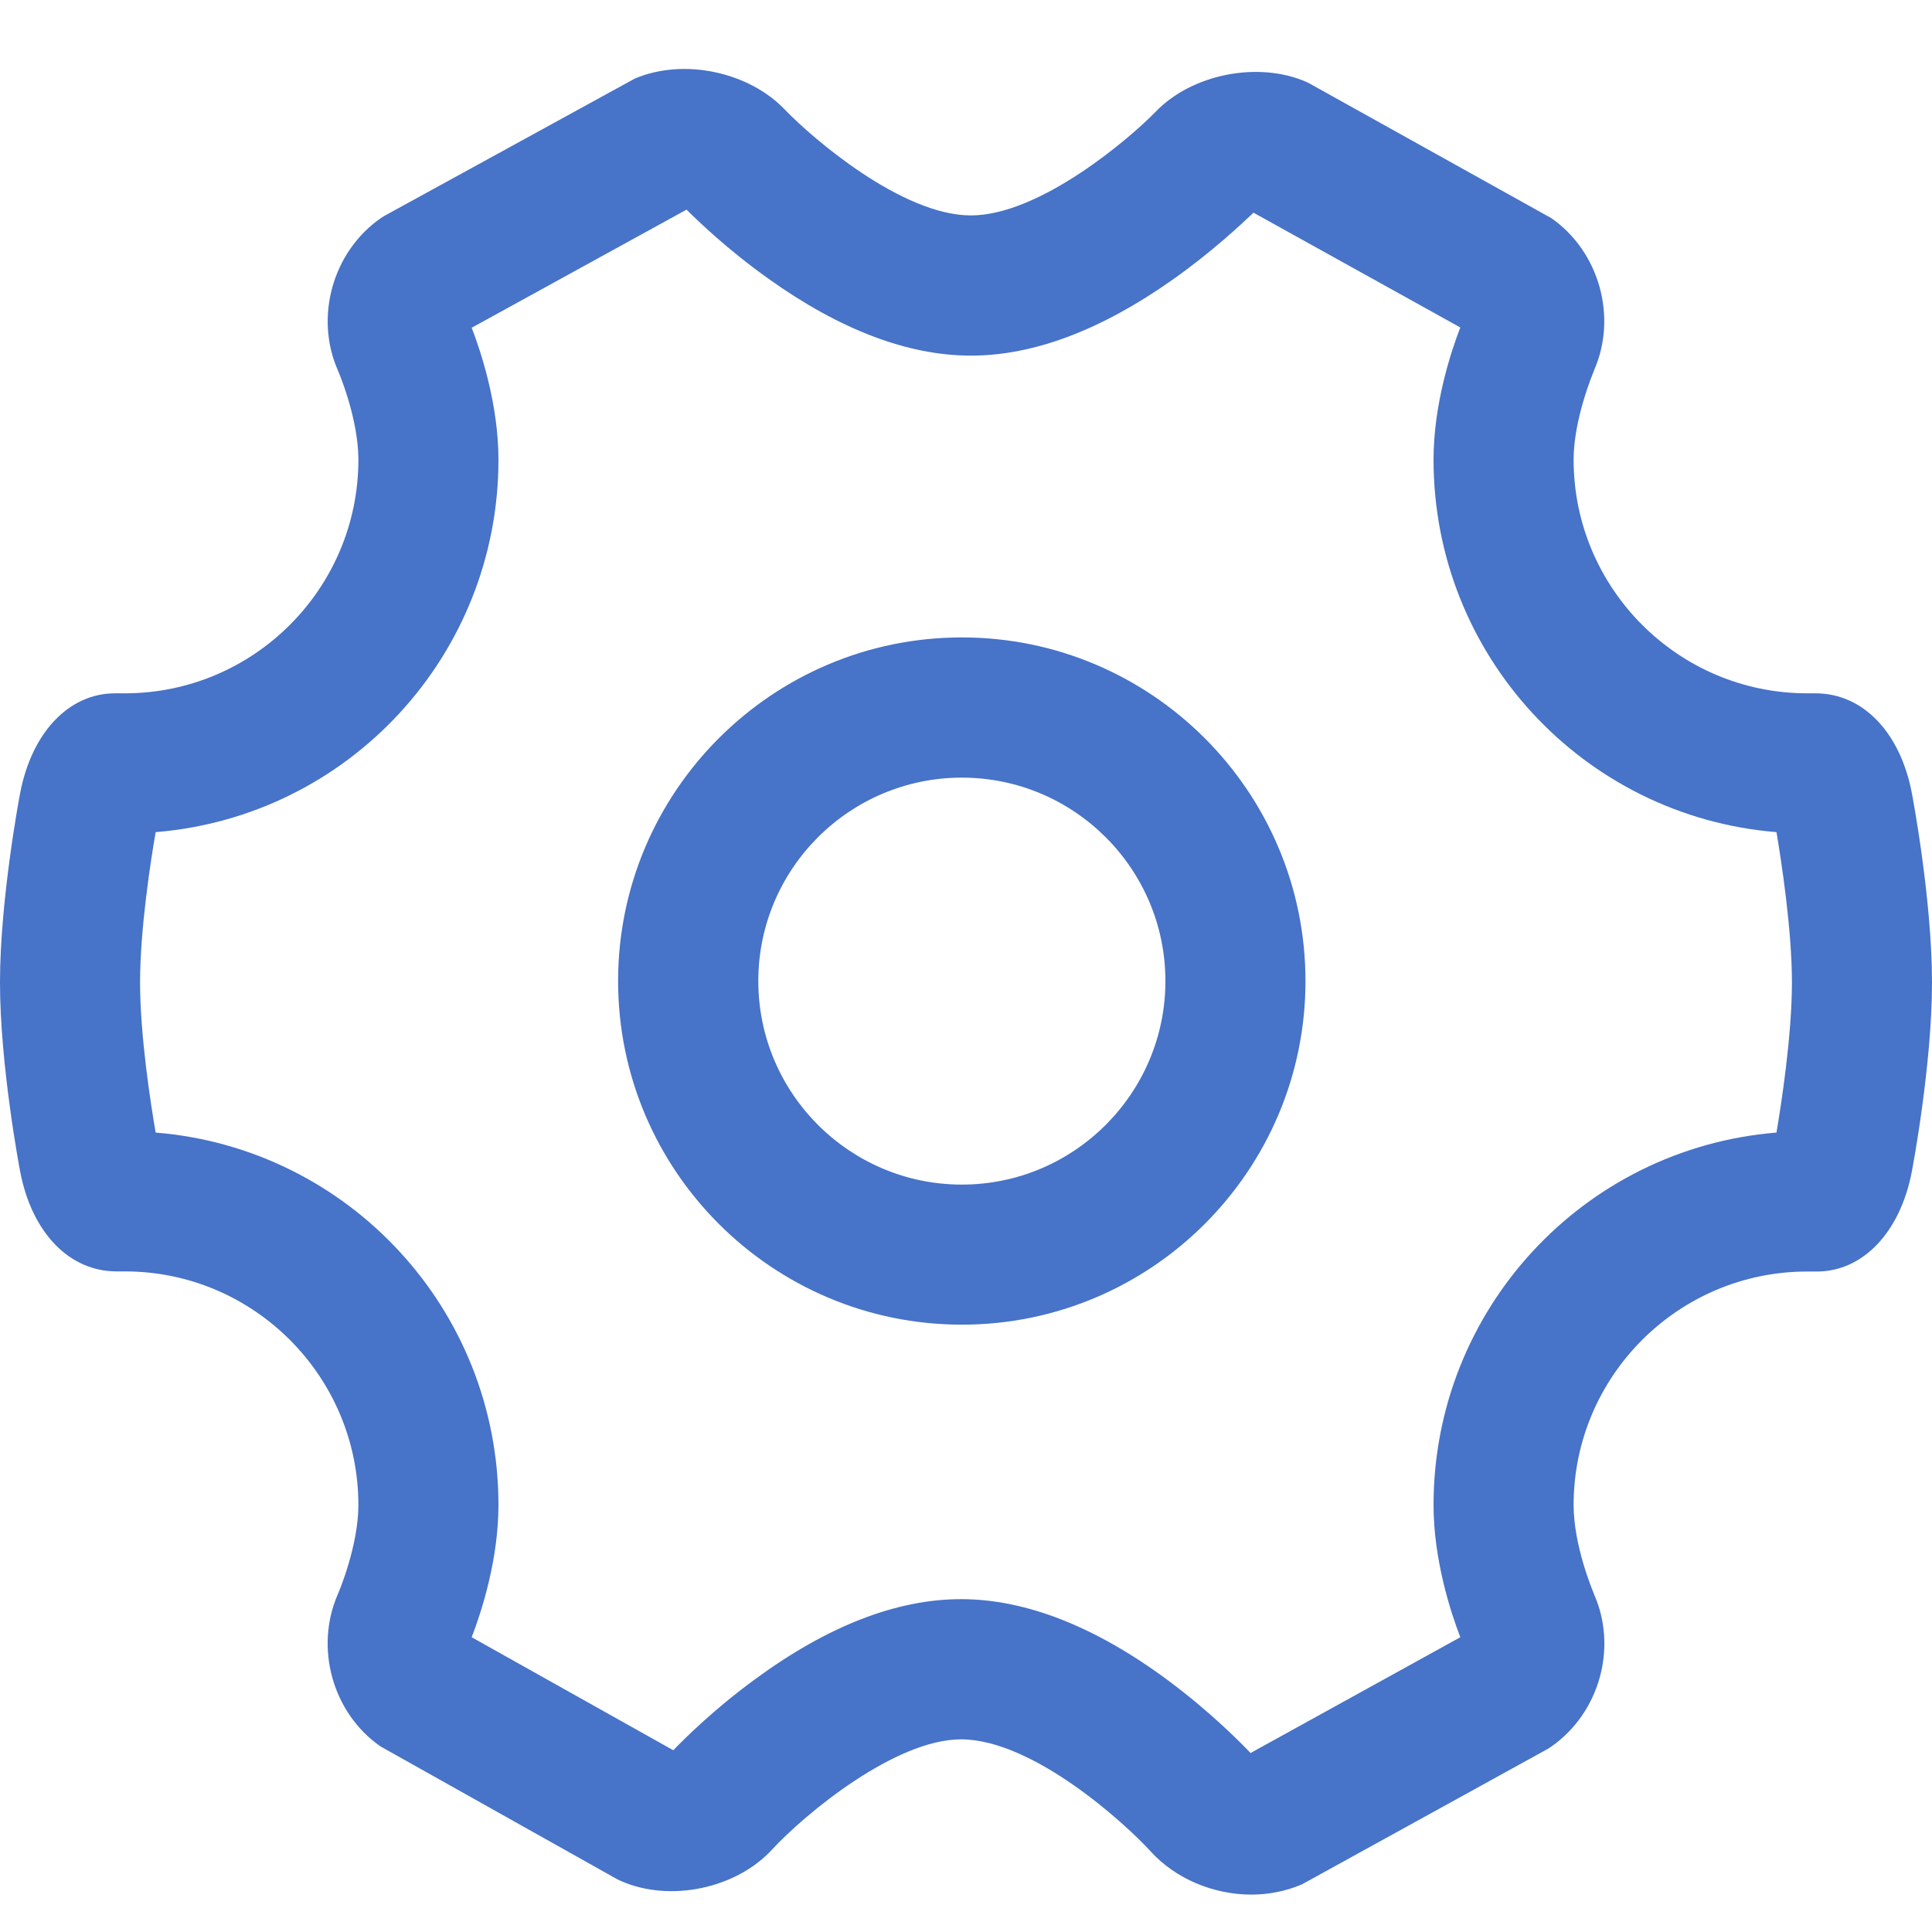 <svg width="14" height="14" viewBox="0 0 14 14" fill="none" xmlns="http://www.w3.org/2000/svg">
<path fill-rule="evenodd" clip-rule="evenodd" d="M4.479 7.109C4.479 5.736 5.596 4.619 6.97 4.619C8.343 4.619 9.46 5.736 9.46 7.109C9.46 8.483 8.343 9.599 6.97 9.599C5.596 9.599 4.479 8.483 4.479 7.109ZM6.97 8.584C7.783 8.584 8.445 7.922 8.445 7.109C8.445 6.296 7.783 5.635 6.97 5.635C6.156 5.635 5.495 6.296 5.495 7.109C5.495 7.922 6.156 8.584 6.97 8.584Z" fill="#4773C8"/>
<path fill-rule="evenodd" clip-rule="evenodd" d="M13.155 5.024C13.501 5.024 13.77 5.308 13.854 5.747C13.86 5.778 14 6.522 14 7.119C14 7.715 13.86 8.458 13.854 8.489C13.77 8.929 13.5 9.214 13.165 9.214H13.095C12.162 9.214 11.403 9.973 11.403 10.906C11.403 11.199 11.54 11.525 11.551 11.551L11.551 11.553C11.723 11.939 11.59 12.413 11.242 12.656L11.216 12.673L9.434 13.655C9.321 13.703 9.198 13.729 9.068 13.729C8.79 13.729 8.517 13.612 8.34 13.418C8.148 13.207 7.482 12.604 6.964 12.604C6.487 12.604 5.836 13.142 5.596 13.401C5.337 13.685 4.856 13.787 4.501 13.631L4.475 13.619L2.757 12.655C2.409 12.413 2.278 11.939 2.449 11.55C2.455 11.537 2.597 11.202 2.597 10.906C2.597 9.973 1.838 9.213 0.905 9.213H0.845C0.499 9.213 0.23 8.929 0.146 8.489C0.14 8.458 0 7.715 0 7.119C0 6.522 0.14 5.778 0.146 5.747C0.23 5.308 0.499 5.024 0.834 5.024H0.905C1.838 5.024 2.597 4.265 2.597 3.331C2.597 3.036 2.459 2.708 2.449 2.685C2.278 2.299 2.41 1.824 2.759 1.581L2.786 1.564L4.599 0.57C4.954 0.418 5.428 0.521 5.689 0.796C5.879 0.994 6.532 1.561 7.036 1.561C7.533 1.561 8.185 1.005 8.374 0.81C8.635 0.538 9.115 0.441 9.465 0.593L9.491 0.606L11.242 1.581C11.59 1.824 11.722 2.299 11.55 2.686L11.55 2.688C11.539 2.714 11.403 3.042 11.403 3.331C11.403 4.264 12.162 5.024 13.095 5.024H13.155ZM12.873 8.207C12.908 8 12.985 7.504 12.985 7.119C12.985 6.735 12.908 6.238 12.873 6.03C11.473 5.916 10.388 4.746 10.388 3.331C10.388 2.93 10.514 2.548 10.582 2.373L9.083 1.541C9.08 1.544 9.075 1.548 9.071 1.553C8.993 1.626 8.78 1.828 8.491 2.031C7.977 2.393 7.488 2.577 7.036 2.577C6.58 2.577 6.087 2.39 5.569 2.02C5.265 1.804 5.043 1.587 4.975 1.519L3.418 2.375C3.486 2.55 3.612 2.934 3.612 3.331C3.612 4.746 2.527 5.916 1.128 6.03C1.092 6.237 1.015 6.733 1.015 7.119C1.015 7.504 1.092 8 1.128 8.207C2.527 8.321 3.612 9.491 3.612 10.906C3.612 11.302 3.489 11.68 3.418 11.864L4.879 12.683C4.956 12.603 5.173 12.386 5.472 12.168C5.997 11.782 6.499 11.588 6.964 11.588C7.433 11.588 7.939 11.787 8.466 12.178C8.767 12.402 8.987 12.624 9.062 12.703L10.582 11.864C10.514 11.688 10.388 11.305 10.388 10.906C10.388 9.491 11.473 8.321 12.873 8.207Z" fill="#4773C8"/>
</svg>
